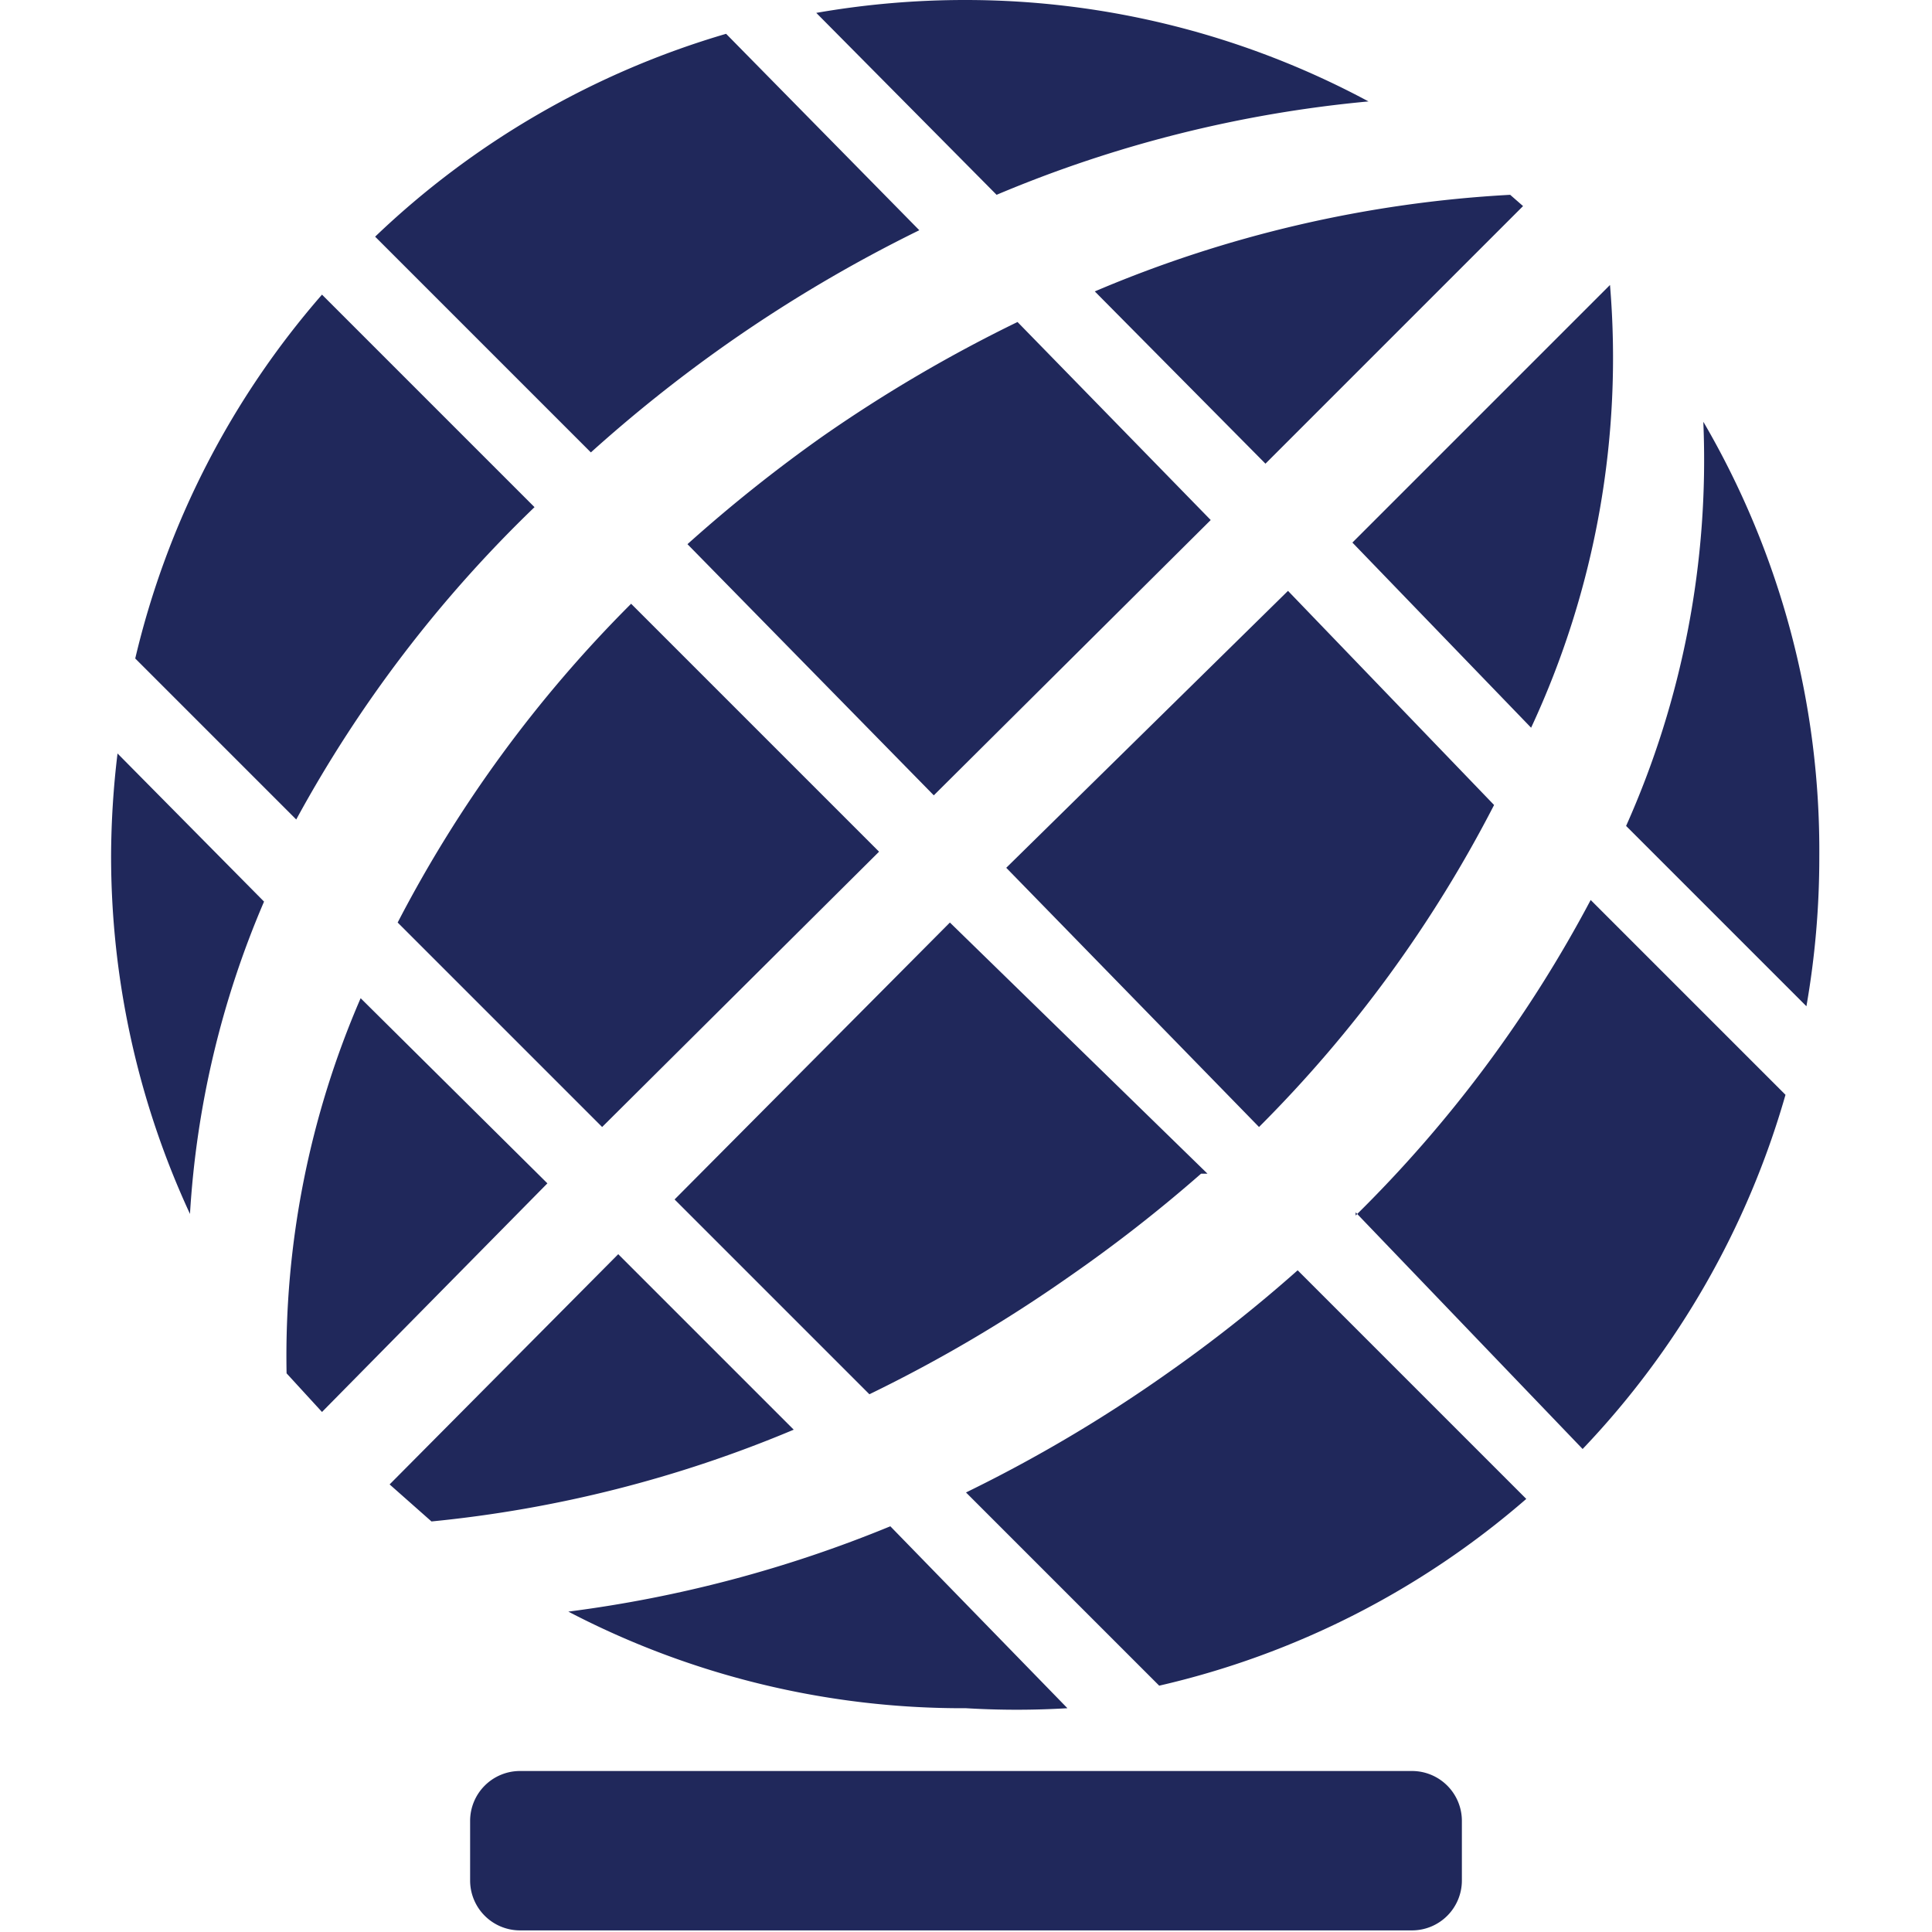 <svg id="Layer_1" data-name="Layer 1" xmlns="http://www.w3.org/2000/svg" viewBox="0 0 12 12">
	<defs><style>.cls-1{fill:none;}.cls-2{fill:#20285B;}</style></defs><title>Artboard 1 copy</title><rect class="cls-1" width="12" height="12"/><rect class="cls-1" width="12" height="12"/><path id="Language_Icon" data-name="Language Icon" class="cls-2" d="M9.28,5,8,3.67,6.25,5.39,7.82,7A8,8,0,0,0,9.28,5ZM7.86,2.88l1.6-1.6-.08-.07a7.64,7.64,0,0,0-2.58.6ZM8.5.63A5.29,5.29,0,0,0,6,0a5.37,5.37,0,0,0-.93.08L6.19,1.21A7.78,7.78,0,0,1,8.5.63Zm-1,6.66L5.9,5.73,4.19,7.45,5.4,8.66a9,9,0,0,0,1.24-.73A9.15,9.15,0,0,0,7.46,7.29ZM4.51,2.14a8.91,8.91,0,0,1,1.2-.71L4.51.21A5.31,5.31,0,0,0,2.33,1.47L3.67,2.81A9,9,0,0,1,4.51,2.14Zm5,2.38A5.44,5.44,0,0,0,10,1.77l0,0-1.6,1.6ZM6,10.61a5.23,5.23,0,0,0,.63,0L5.53,9.48a7.88,7.88,0,0,1-2,.53A5.29,5.29,0,0,0,6,10.61ZM2.47,5.73,3.74,7,5.46,5.29,3.92,3.75A8,8,0,0,0,2.47,5.73Zm5.05-2.5L6.32,2a9,9,0,0,0-1.21.71,9.25,9.25,0,0,0-.84.67L5.8,4.94Zm-4.2-.08L2,1.83A5.28,5.28,0,0,0,.84,4.09l1,1A8,8,0,0,1,3.32,3.15Zm7.26-.52a5.57,5.57,0,0,1-.48,2.5l1.12,1.12a5.36,5.36,0,0,0,.08-.93A5.28,5.28,0,0,0,10.58,2.62ZM7.25,8.53A9,9,0,0,1,6,9.27l1.2,1.2A5.28,5.28,0,0,0,9.48,9.31L8.06,7.89A9,9,0,0,1,7.25,8.53Zm1.17-1L9.83,9A5.3,5.3,0,0,0,11.09,6.8L9.88,5.59A8,8,0,0,1,8.42,7.55ZM.69,5.31a5.29,5.29,0,0,0,.49,2.23,5.79,5.79,0,0,1,.46-1.94L.73,4.68A5.44,5.44,0,0,0,.69,5.31Zm1.55.89a5.59,5.59,0,0,0-.46,2.33L2,8.77,3.4,7.35ZM3.84,7.79,2.42,9.22l.26.23a7.75,7.75,0,0,0,2.25-.57ZM8.77,11H3.23a.31.31,0,0,0-.31.31v.37a.31.31,0,0,0,.31.31H8.77a.31.31,0,0,0,.31-.31v-.37A.31.31,0,0,0,8.77,11Z"/></svg>